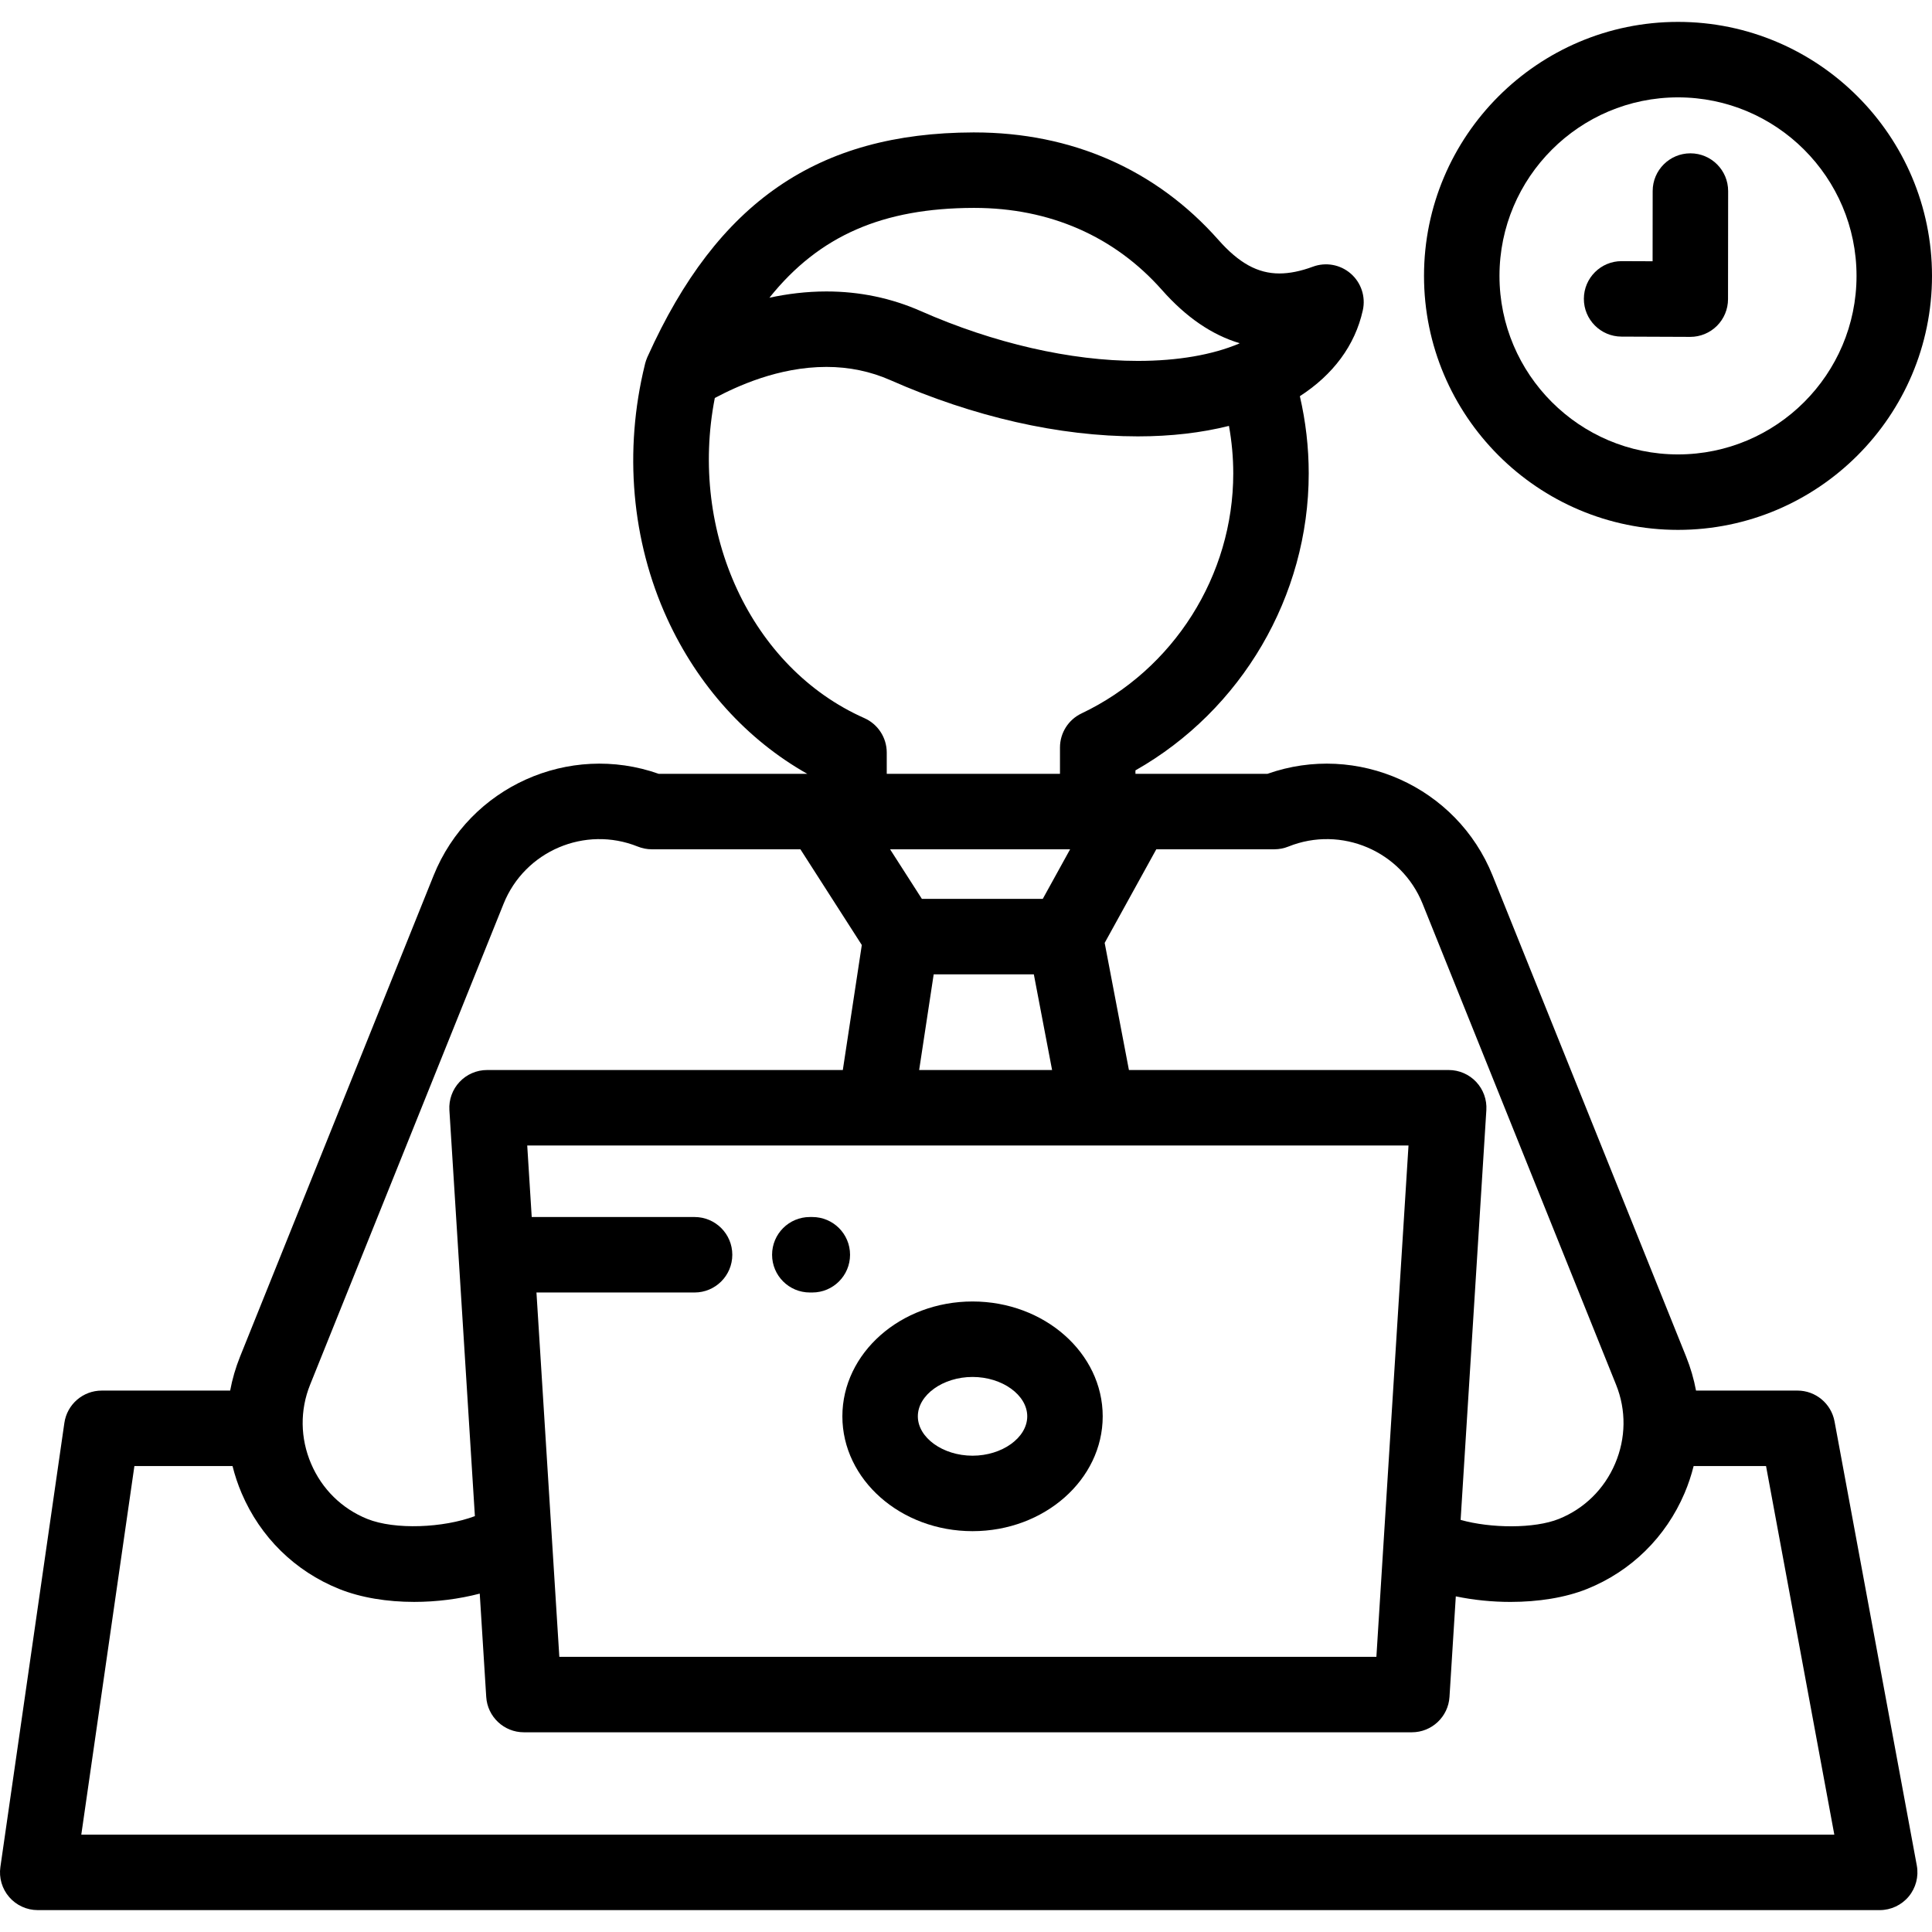 <?xml version="1.0" encoding="iso-8859-1"?>
<!-- Generator: Adobe Illustrator 19.0.0, SVG Export Plug-In . SVG Version: 6.00 Build 0)  -->
<svg version="1.1" id="Capa_1" xmlns="http://www.w3.org/2000/svg" xmlns:xlink="http://www.w3.org/1999/xlink" x="0px" y="0px"
	 viewBox="0 0 512 512" style="enable-background:new 0 0 512 512;" xml:space="preserve">
<g>
	<g>
		<path d="M444.689,5.802c-37.115,0-67.311,30.195-67.311,67.311c0,37.115,30.196,67.311,67.311,67.311S512,110.229,512,73.113
			C512,35.998,481.805,5.802,444.689,5.802z M444.689,120.425c-26.088,0-47.311-21.224-47.311-47.311
			c0-26.087,21.223-47.311,47.311-47.311c26.087,0,47.311,21.224,47.311,47.311C492,99.201,470.776,120.425,444.689,120.425z"/>
	</g>
</g>
<g>
	<g>
		<path d="M257.733,344.906c-19.02,0-34.495,13.653-34.495,30.435c0,16.782,15.475,30.434,34.495,30.434
			c19.022,0,34.496-13.652,34.496-30.434S276.754,344.906,257.733,344.906z M257.733,385.775c-7.857,0-14.495-4.778-14.495-10.434
			s6.638-10.435,14.495-10.435c7.857,0,14.496,4.779,14.496,10.435C272.229,380.996,265.59,385.775,257.733,385.775z"/>
	</g>
</g>
<g>
	<g>
		<path d="M215.272,322.523h-0.662c-5.522,0-10,4.478-10,10c0,5.523,4.478,10,10,10h0.662c5.522,0,10-4.478,10-10
			C225.272,327.001,220.794,322.523,215.272,322.523z"/>
	</g>
</g>
<g>
	<g>
		<path d="M507.973,494.378l-21.8-117.68c-0.878-4.74-5.013-8.179-9.833-8.179h-26.877c-0.57-3.052-1.445-6.068-2.629-9.01
			l-51.278-127.468c-9.483-23.579-35.928-35.362-59.663-26.972h-34.989v-0.911c28.092-15.923,45.921-46.143,45.921-78.694
			c0-6.932-0.799-13.783-2.349-20.468c8.779-5.676,14.628-13.425,16.69-22.792c0.787-3.574-0.441-7.294-3.203-9.695
			c-2.762-2.403-6.616-3.103-10.046-1.829c-3.195,1.188-6.178,1.79-8.864,1.79c-5.732,0.001-10.714-2.74-16.152-8.887
			c-16.491-18.637-38.865-28.488-64.705-28.488h-0.282c-41.198,0.118-67.808,18.414-86.246,59.308
			c-0.013,0.026-0.024,0.053-0.037,0.079c-0.027,0.061-0.057,0.12-0.084,0.182c-0.039,0.088-0.067,0.18-0.104,0.27
			c-0.079,0.19-0.157,0.382-0.225,0.58c-0.051,0.146-0.092,0.296-0.136,0.445c-0.037,0.127-0.083,0.25-0.115,0.38
			c-0.021,0.087-0.038,0.174-0.06,0.261c-0.003,0.017-0.008,0.033-0.011,0.05c-5.609,22.791-3.521,46.664,5.899,67.261
			c8.133,17.779,21.16,32.152,37.146,41.16h-39.376c-23.74-8.389-50.18,3.393-59.664,26.971L63.622,359.51
			c-1.184,2.941-2.059,5.958-2.629,9.01H26.955c-4.972,0-9.188,3.652-9.898,8.574L0.102,494.773
			c-0.414,2.871,0.439,5.78,2.339,7.974c1.899,2.192,4.657,3.452,7.559,3.452h488.139c2.971,0,5.788-1.321,7.689-3.605
			C507.727,500.31,508.513,497.299,507.973,494.378z M306.431,225.069h31.281v0.001c1.278,0,2.546-0.245,3.732-0.723
			c13.984-5.622,29.933,1.175,35.558,15.158l51.278,127.469c2.71,6.734,2.619,14.157-0.255,20.899
			c-2.874,6.743-8.166,11.948-14.9,14.657c-6.484,2.608-18.02,2.517-26.046,0.259l6.819-108.597c0.173-2.756-0.801-5.46-2.691-7.473
			s-4.528-3.154-7.289-3.154h-84.741l-6.428-33.687L306.431,225.069z M184.068,322.523h-43.157l-1.19-18.957h92.216
			c0.009,0,0.018,0.001,0.026,0.001c0.007,0,0.015-0.001,0.021-0.001h58.864c0.015,0,0.029,0.002,0.044,0.002
			c0.014,0,0.027-0.002,0.041-0.002h82.336l-8.51,135.51H148.228l-6.061-96.553h41.901c5.522,0,10-4.478,10-10
			C194.068,327.001,189.59,322.523,184.068,322.523z M276.344,238.211h-32.037l-8.429-13.141h47.712L276.344,238.211z
			 M278.814,283.566h-35.23l3.852-25.355h26.54L278.814,283.566z M257.97,55.096h0.226c19.946,0,37.142,7.518,49.727,21.741
			c6.395,7.227,13.2,11.901,20.608,14.12c-0.096,0.045-0.186,0.098-0.281,0.145c-6.907,2.904-16.072,4.542-26.711,4.542
			c-17.807,0-38.228-4.687-57.503-13.197c-7.829-3.457-16.244-5.21-25.014-5.21c-5.347,0-10.435,0.652-15.119,1.664
			C217.169,62.325,234.088,55.163,257.97,55.096z M189.432,105.472c5.706-3.023,16.798-8.235,29.59-8.235
			c5.97,0,11.667,1.179,16.936,3.505c22.078,9.749,44.756,14.902,65.581,14.902c8.814,0,16.919-0.964,24.147-2.777
			c0.749,4.138,1.14,8.348,1.14,12.599c0,27.027-15.784,51.991-40.213,63.599c-3.486,1.656-5.708,5.172-5.708,9.032v6.975h-45.908
			v-5.627c0-3.956-2.332-7.54-5.948-9.143C198.995,176.983,182.48,141.06,189.432,105.472z M82.177,366.975l51.278-127.469
			c5.624-13.981,21.573-20.782,35.559-15.158c1.186,0.477,2.453,0.723,3.731,0.723h39.372l16.27,25.366l-5.033,33.13h-94.281
			c-2.761,0-5.399,1.142-7.289,3.154c-1.891,2.013-2.864,4.717-2.691,7.473l6.756,107.596c-8.337,3.128-21.188,3.688-28.517,0.742
			c-6.734-2.709-12.026-7.914-14.9-14.657C79.557,381.132,79.467,373.709,82.177,366.975z M21.544,486.201v-0.002l14.073-97.68
			h26.005c0.609,2.435,1.407,4.842,2.411,7.197c4.969,11.657,14.145,20.667,25.834,25.369c5.779,2.325,12.756,3.436,19.898,3.436
			c5.871,0,11.852-0.753,17.373-2.196l1.719,27.378c0.331,5.268,4.701,9.373,9.98,9.373h235.314c5.279,0,9.649-4.104,9.98-9.373
			l1.674-26.652c4.647,0.971,9.601,1.475,14.493,1.475c7.334-0.001,14.522-1.119,20.29-3.439
			c11.69-4.702,20.865-13.712,25.834-25.369c1.004-2.356,1.801-4.763,2.411-7.197h19.189l18.094,97.68H21.544z"/>
	</g>
</g>
<g>
	<g>
		<path d="M447.987,40.633h-0.012c-5.518,0-9.994,4.47-10,9.988l-0.02,18.616l-8.174-0.032h-0.041c-5.504,0-9.978,4.451-9.999,9.96
			c-0.021,5.523,4.438,10.018,9.96,10.04l18.202,0.072h0.04c2.643,0,5.179-1.046,7.053-2.911c1.884-1.874,2.944-4.421,2.947-7.077
			l0.032-28.644C457.981,45.121,453.509,40.639,447.987,40.633z"/>
	</g>
</g>
<g>
</g>
<g>
</g>
<g>
</g>
<g>
</g>
<g>
</g>
<g>
</g>
<g>
</g>
<g>
</g>
<g>
</g>
<g>
</g>
<g>
</g>
<g>
</g>
<g>
</g>
<g>
</g>
<g>
</g>
</svg>
